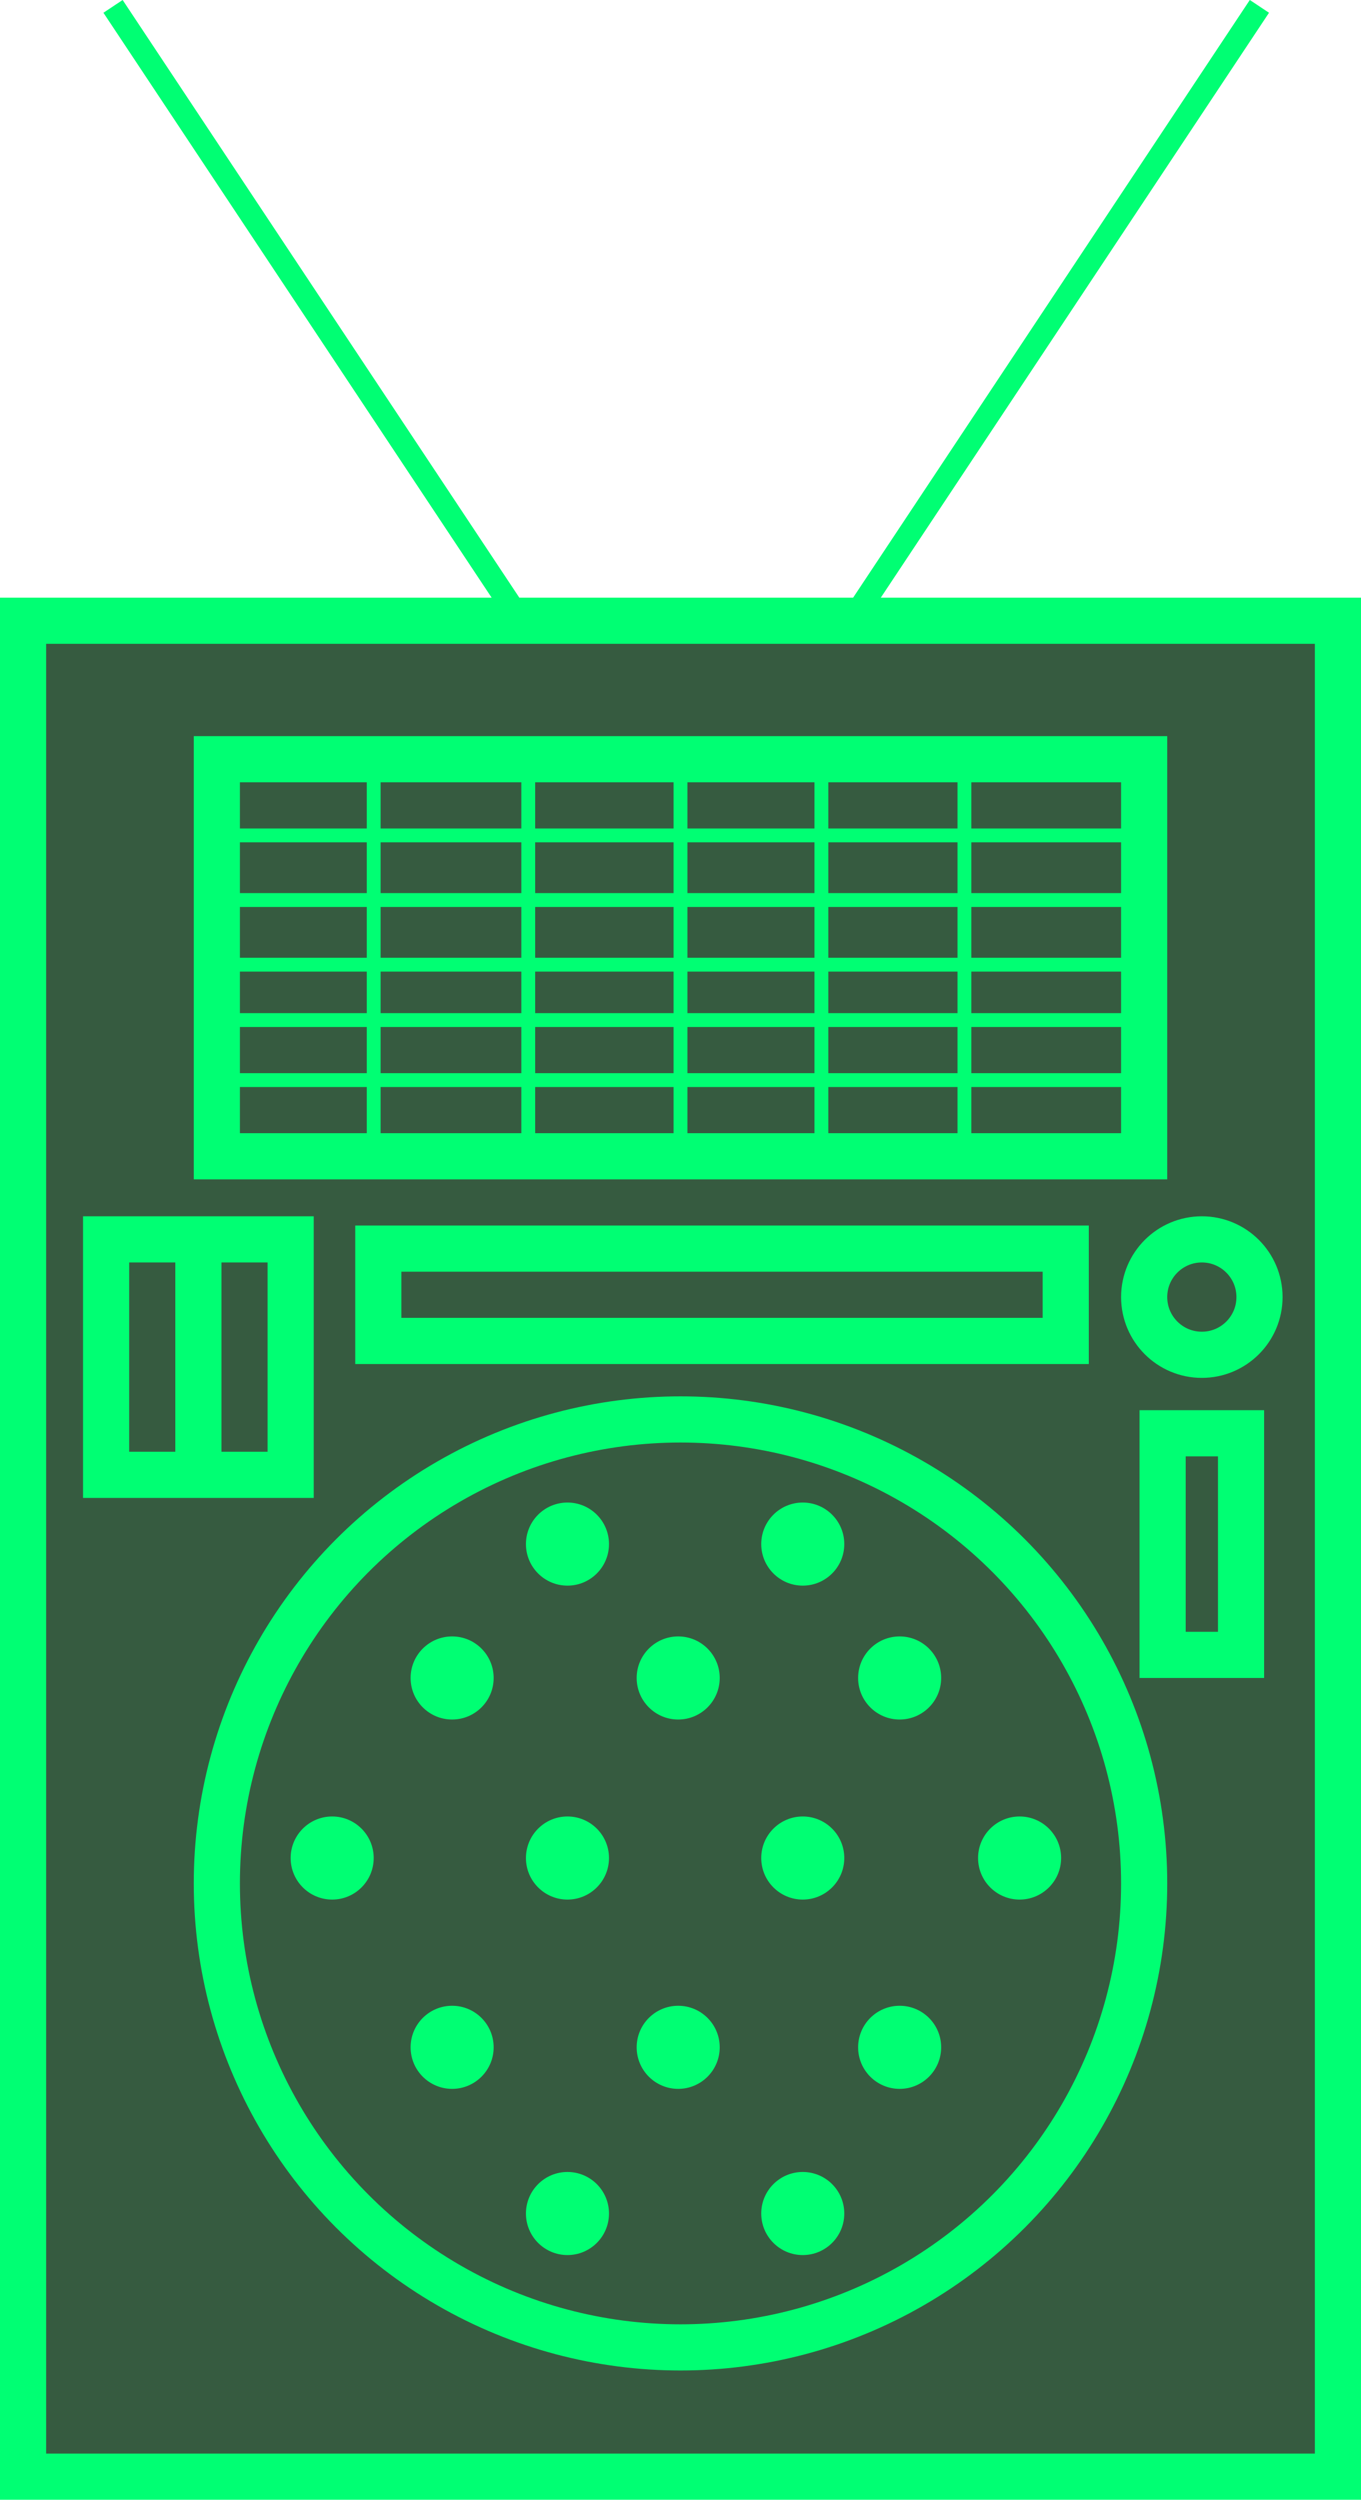 <?xml version="1.0" encoding="UTF-8"?>
<svg id="Layer_2" data-name="Layer 2" xmlns="http://www.w3.org/2000/svg" viewBox="0 0 295 541.45">
  <defs>
    <style>
      .cls-1 {
        stroke-width: 3px;
      }

      .cls-1, .cls-2, .cls-3, .cls-4 {
        stroke: #00ff73;
        stroke-miterlimit: 10;
      }

      .cls-1, .cls-3, .cls-4 {
        fill: none;
      }

      .cls-5 {
        fill: #00ff73;
      }

      .cls-2 {
        fill: #365b40;
      }

      .cls-2, .cls-4 {
        stroke-width: 10px;
      }

      .cls-3 {
        stroke-width: 5px;
      }
    </style>
  </defs>
  <g id="Layer_1-2" data-name="Layer 1">
    <rect class="cls-2" x="5" y="134.45" width="285" height="402"/>
    <circle class="cls-2" cx="147.5" cy="407.95" r="100.5"/>
    <circle class="cls-5" cx="98" cy="363.45" r="9"/>
    <circle class="cls-5" cx="147" cy="363.45" r="9"/>
    <circle class="cls-5" cx="195" cy="363.45" r="9"/>
    <circle class="cls-5" cx="72" cy="402.45" r="9"/>
    <circle class="cls-5" cx="123" cy="402.45" r="9"/>
    <circle class="cls-5" cx="174" cy="402.45" r="9"/>
    <circle class="cls-5" cx="221" cy="402.45" r="9"/>
    <circle class="cls-5" cx="98" cy="443.45" r="9"/>
    <circle class="cls-5" cx="147" cy="443.45" r="9"/>
    <circle class="cls-5" cx="195" cy="443.45" r="9"/>
    <circle class="cls-5" cx="123" cy="479.45" r="9"/>
    <circle class="cls-5" cx="174" cy="479.45" r="9"/>
    <circle class="cls-5" cx="123" cy="334.45" r="9"/>
    <circle class="cls-5" cx="174" cy="334.45" r="9"/>
    <rect class="cls-2" x="47" y="164.45" width="201" height="86"/>
    <line class="cls-1" x1="114.5" y1="166.45" x2="114.5" y2="247.45"/>
    <line class="cls-1" x1="81" y1="164.45" x2="81" y2="250.45"/>
    <line class="cls-1" x1="147.5" y1="166.42" x2="147.5" y2="252.47"/>
    <line class="cls-1" x1="178.04" y1="166.43" x2="178.04" y2="252.49"/>
    <line class="cls-1" x1="209.04" y1="166.43" x2="209.04" y2="252.49"/>
    <line class="cls-1" x1="48" y1="180.95" x2="249" y2="180.95"/>
    <line class="cls-1" x1="47" y1="194.95" x2="248" y2="194.95"/>
    <line class="cls-1" x1="43" y1="208.95" x2="244" y2="208.95"/>
    <line class="cls-1" x1="47" y1="220.95" x2="248" y2="220.95"/>
    <line class="cls-1" x1="48" y1="233.95" x2="249" y2="233.95"/>
    <rect class="cls-2" x="82" y="270.45" width="149" height="20"/>
    <rect class="cls-4" x="252" y="310.45" width="17" height="48"/>
    <line class="cls-3" x1="113.5" y1="135.38" x2="24.5" y2="1.38"/>
    <line class="cls-3" x1="183.98" y1="135.38" x2="272.98" y2="1.38"/>
    <circle class="cls-4" cx="260.5" cy="280.95" r="12.5"/>
    <rect class="cls-2" x="23" y="268.45" width="40" height="51"/>
    <line class="cls-4" x1="43" y1="270.45" x2="43" y2="319.45"/>
  </g>
</svg>